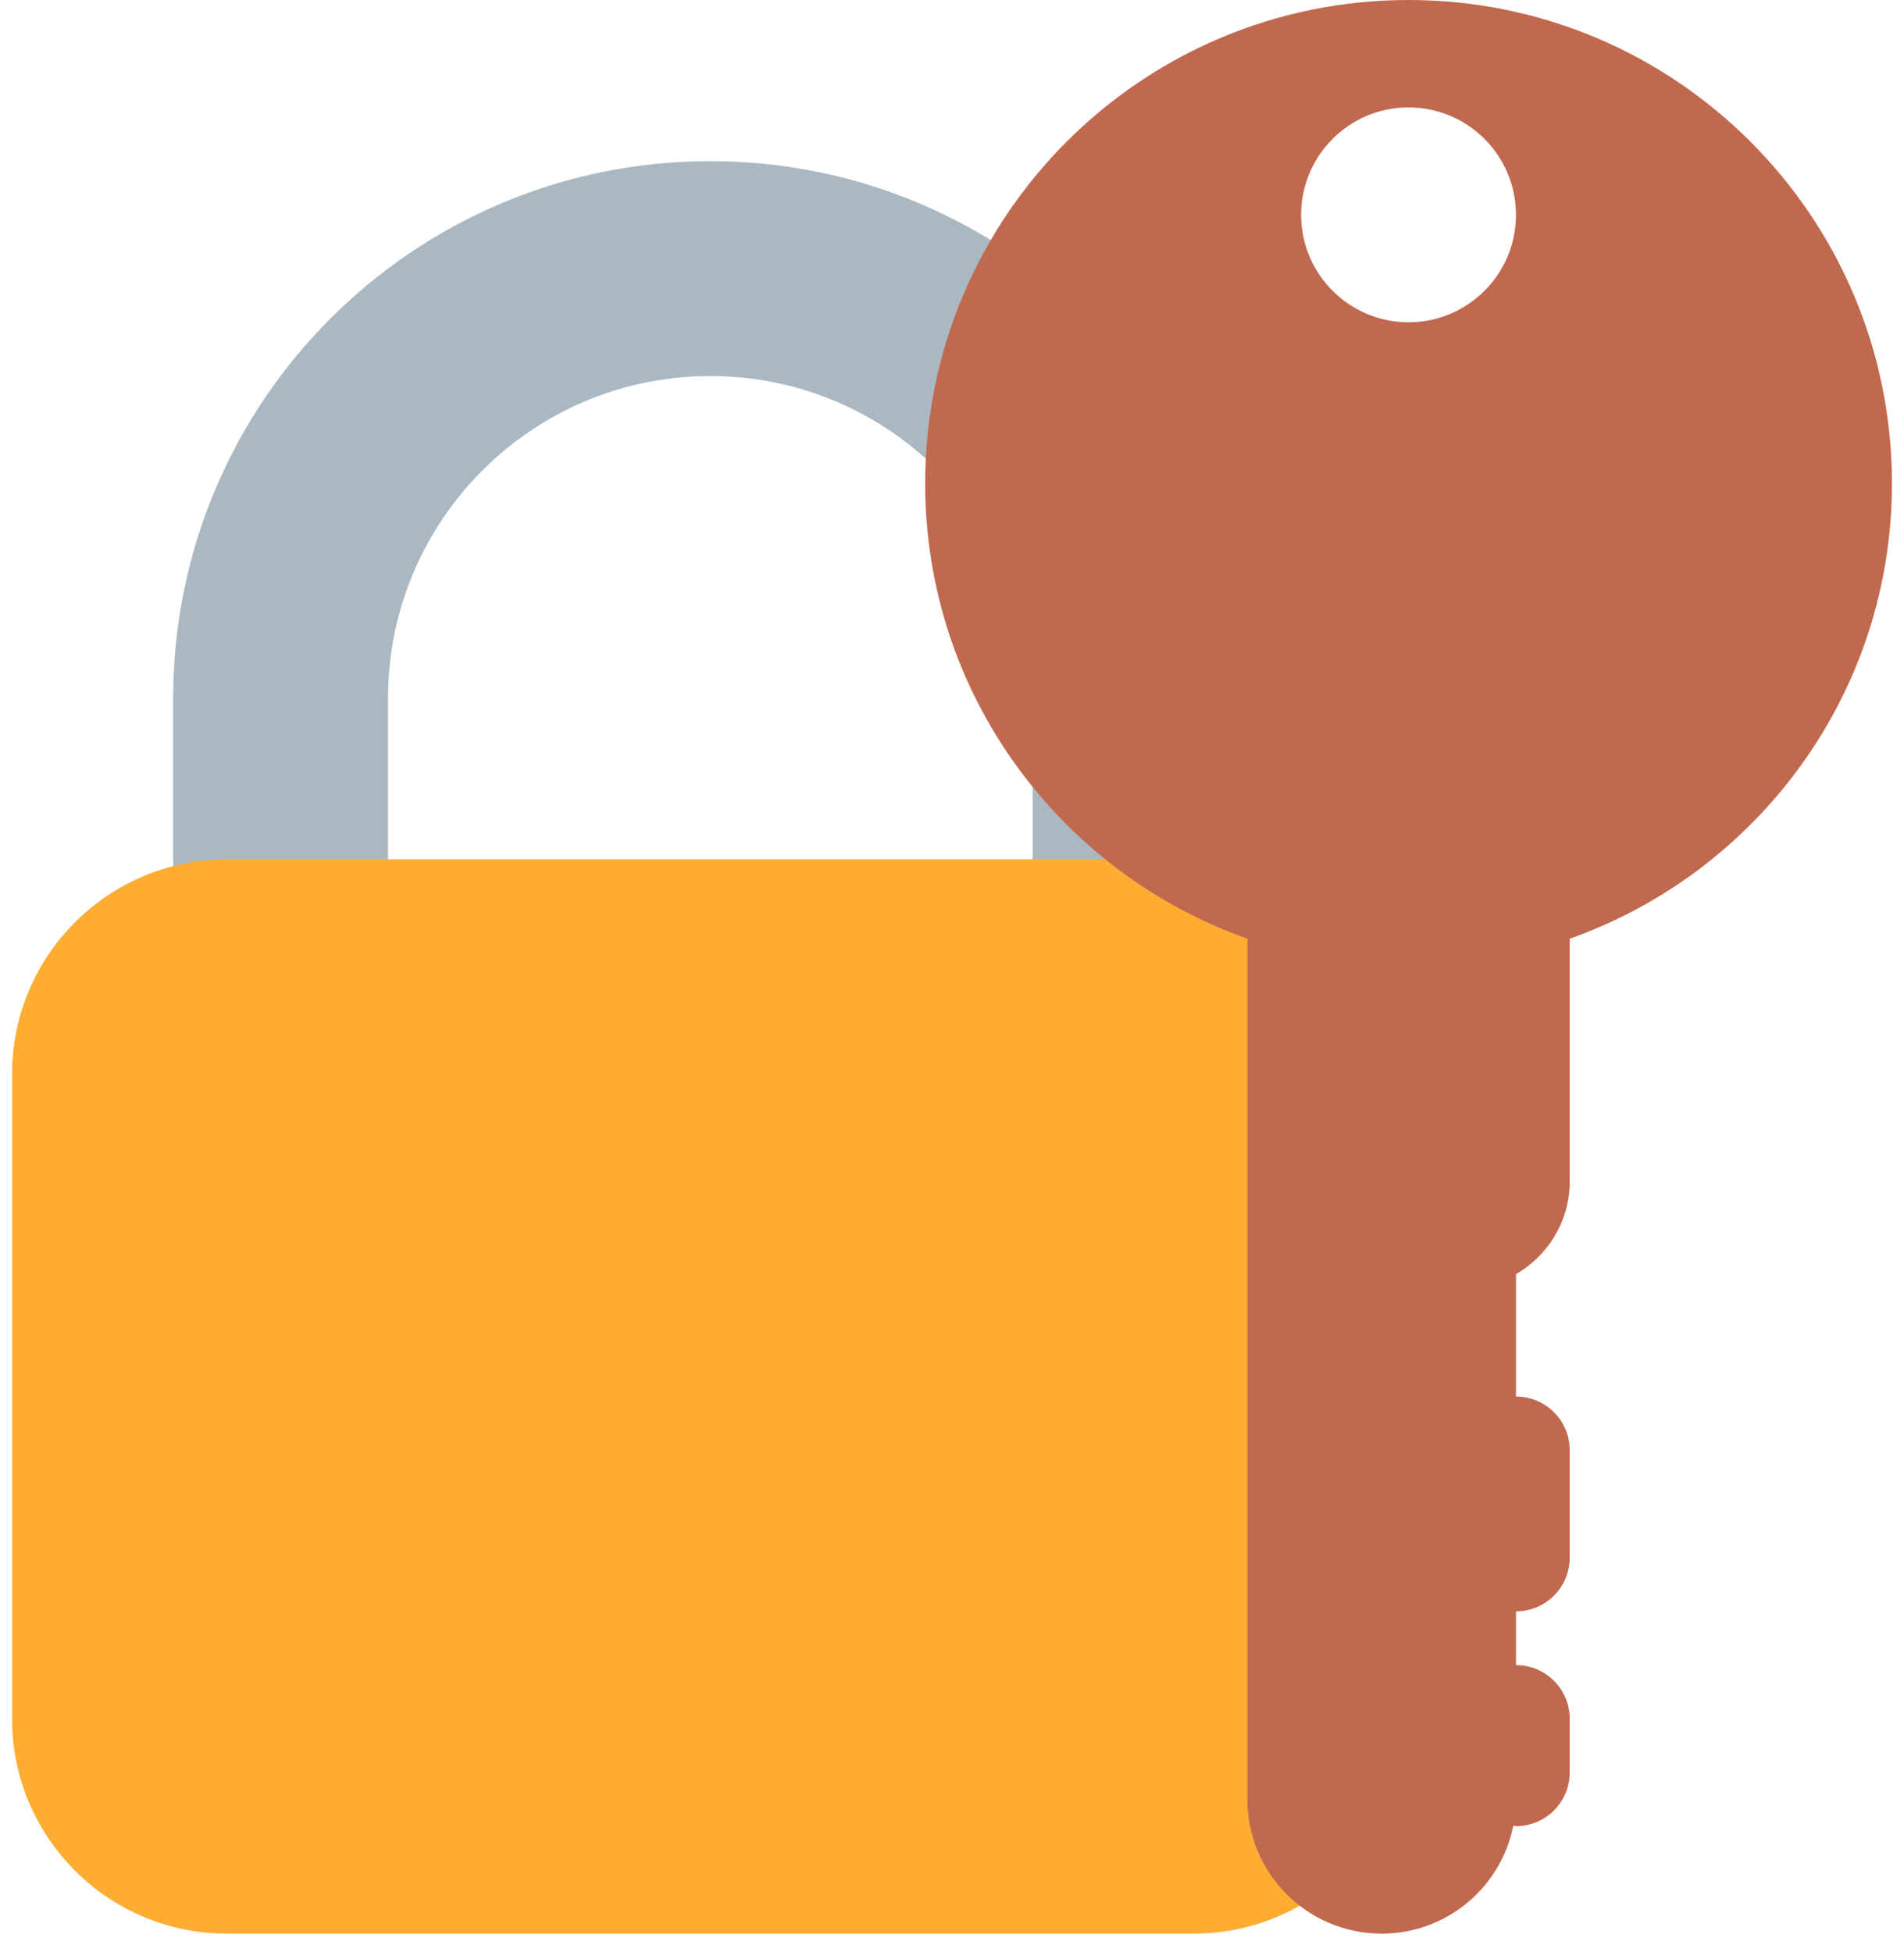 <svg width="79" height="81" viewBox="0 0 79 81" fill="none" xmlns="http://www.w3.org/2000/svg">
<path d="M29.471 6.687C17.163 6.687 7.186 16.664 7.186 28.972V51.258H16.1V28.972C16.1 21.589 22.088 15.601 29.471 15.601C36.855 15.601 42.843 21.589 42.843 28.972V51.258H51.757V28.972C51.757 16.664 41.78 6.687 29.471 6.687Z" fill="#AAB8C2"/>
<path d="M58.443 71.313C58.443 76.236 54.452 80.228 49.529 80.228H9.414C4.491 80.228 0.5 76.236 0.5 71.313V44.571C0.5 39.648 4.491 35.656 9.414 35.656H49.529C54.452 35.656 58.443 39.648 58.443 44.571V71.313Z" fill="#FFAC33"/>
<path d="M78.5 20.057C78.5 8.979 69.521 0 58.443 0C47.365 0 38.386 8.979 38.386 20.057C38.386 28.787 43.973 36.192 51.757 38.949V74.657C51.757 77.735 54.251 80.229 57.329 80.229C60.032 80.229 62.283 78.303 62.789 75.749C62.829 75.751 62.86 75.771 62.9 75.771C64.132 75.771 65.129 74.775 65.129 73.543V71.314C65.129 70.082 64.132 69.086 62.9 69.086V66.857C64.132 66.857 65.129 65.861 65.129 64.629V60.171C65.129 58.939 64.132 57.943 62.9 57.943V52.868C64.228 52.095 65.129 50.675 65.129 49.029V38.949C72.913 36.194 78.5 28.789 78.5 20.057ZM58.443 4.457C60.903 4.457 62.9 6.454 62.9 8.914C62.9 11.375 60.903 13.371 58.443 13.371C55.983 13.371 53.986 11.375 53.986 8.914C53.986 6.454 55.983 4.457 58.443 4.457Z" fill="#C1694F"/>
</svg>
